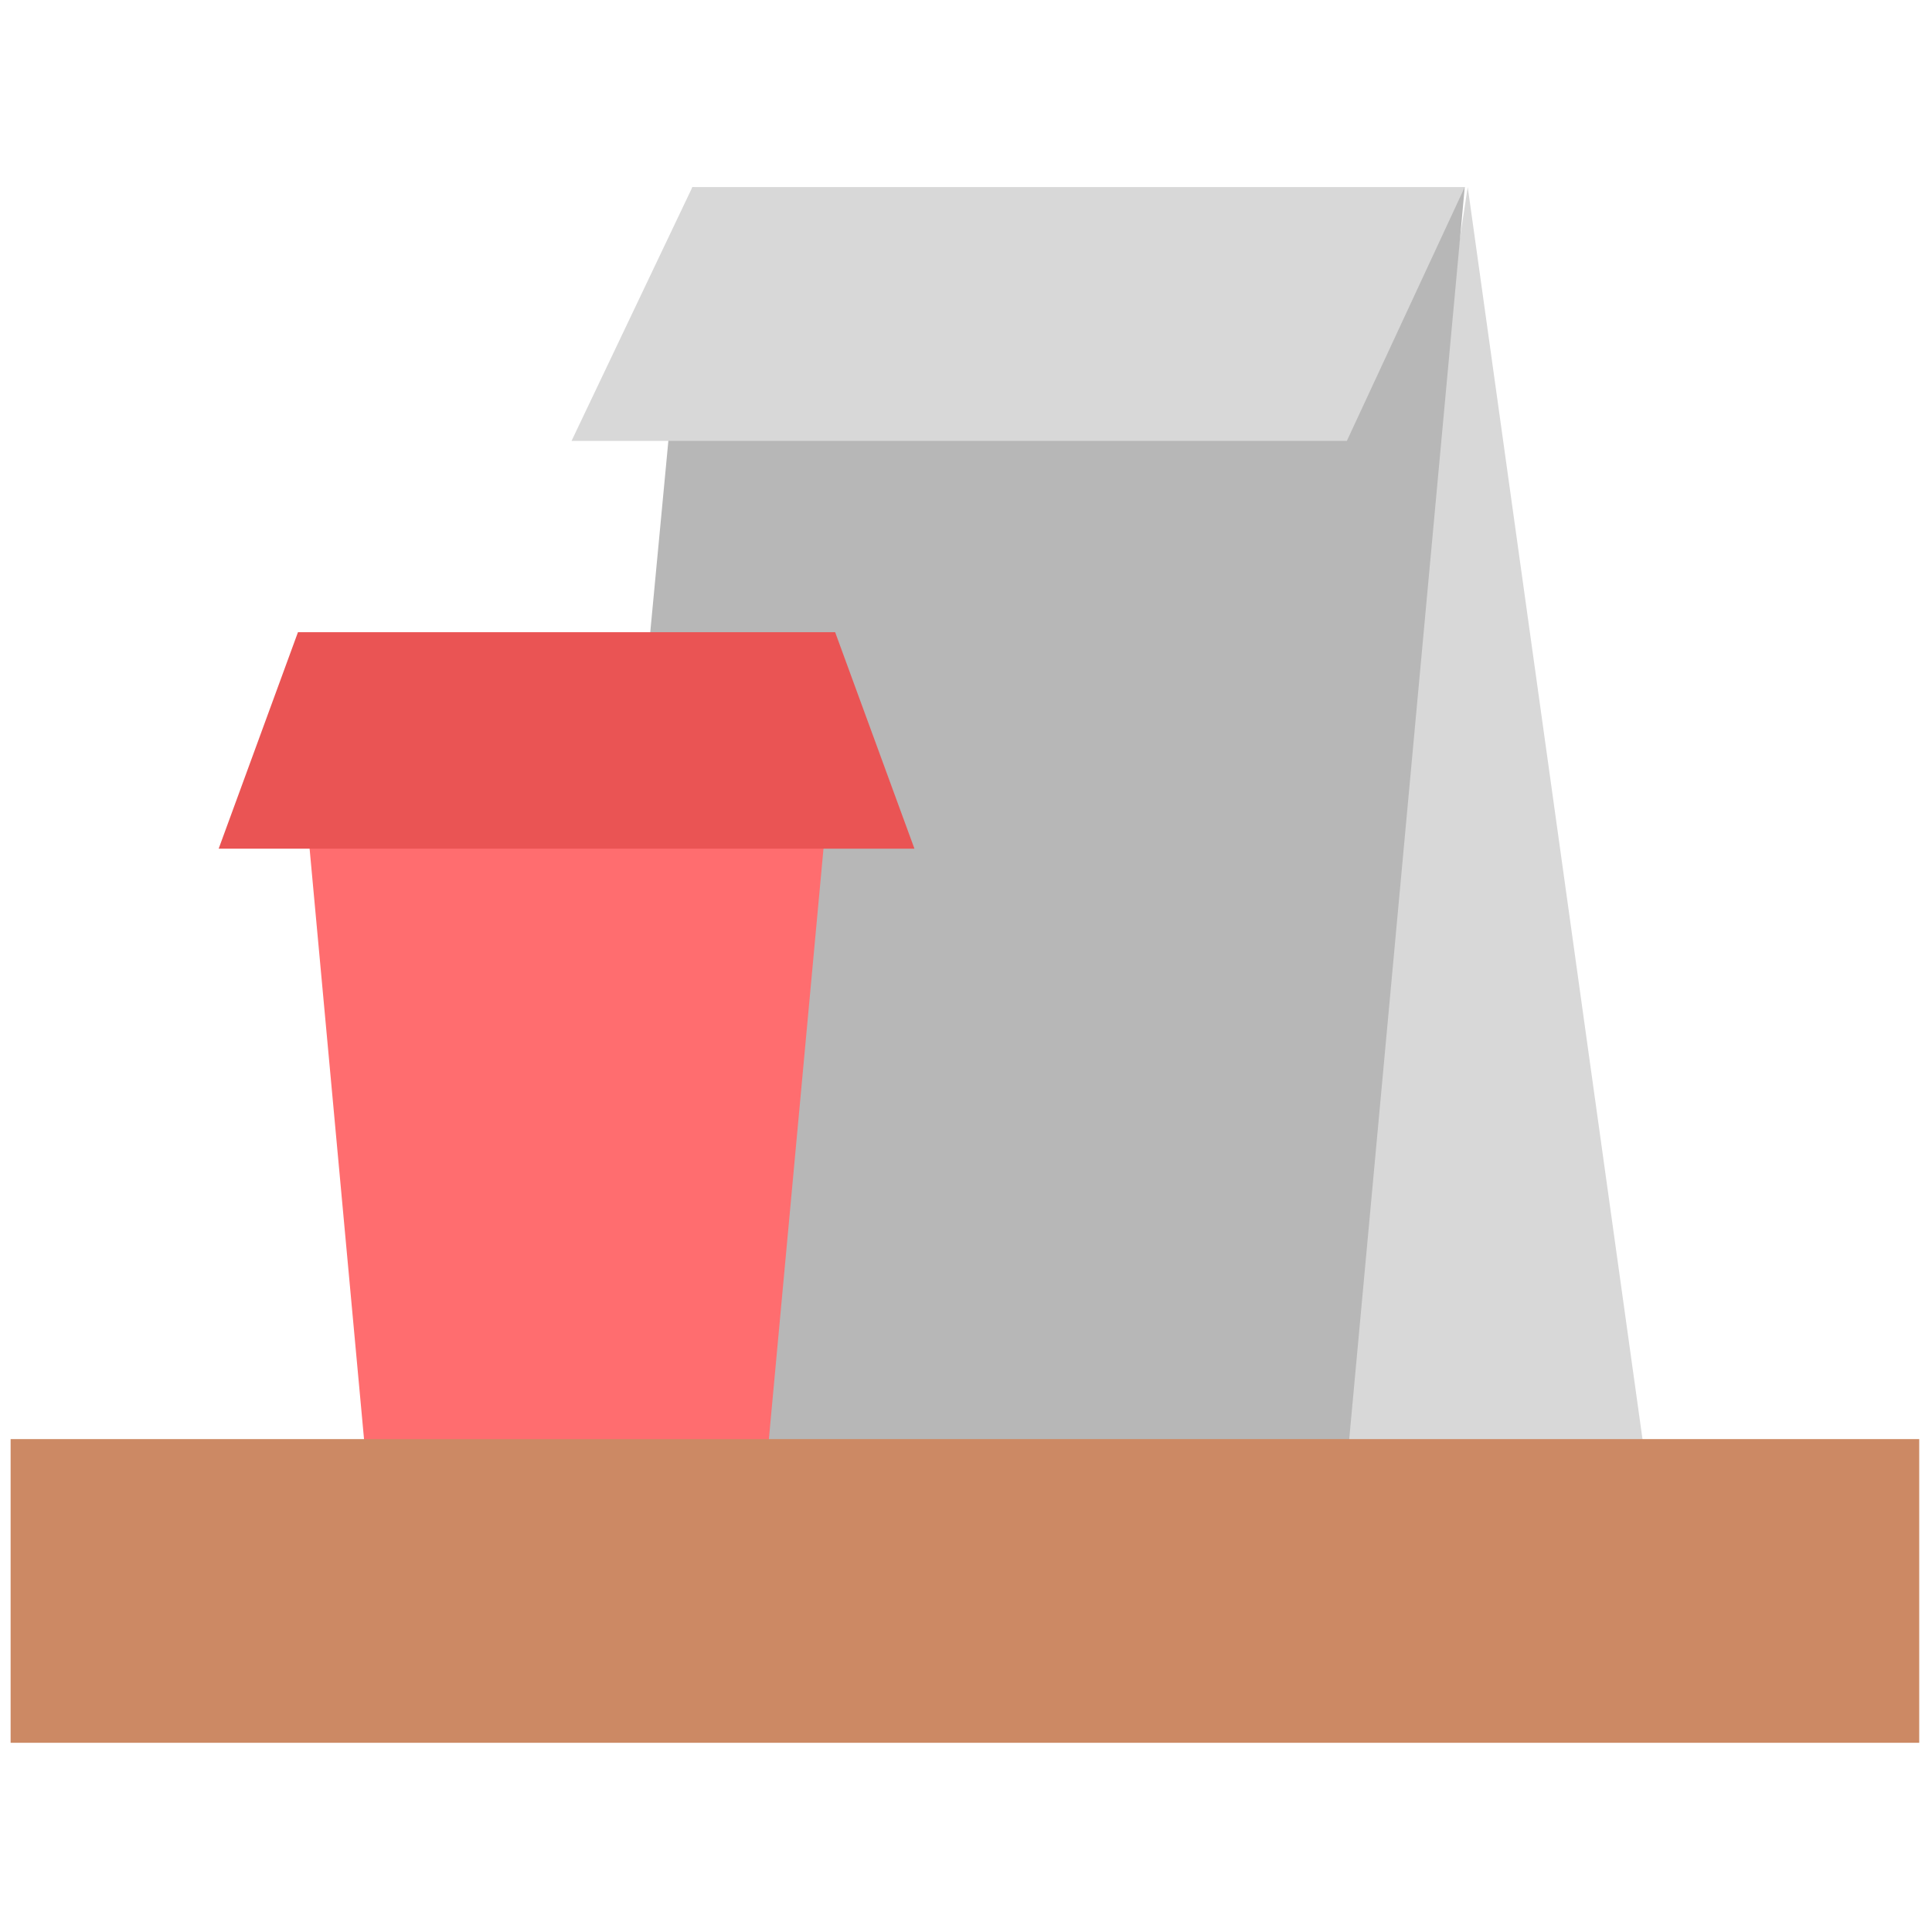 <svg xmlns="http://www.w3.org/2000/svg" xmlns:xlink="http://www.w3.org/1999/xlink" version="1.1" width="256" height="256" viewBox="0 0 256 256" xml:space="preserve">

<defs>
</defs>
<g style="stroke: none; stroke-width: 0; stroke-dasharray: none; stroke-linecap: butt; stroke-linejoin: miter; stroke-miterlimit: 10; fill: none; fill-rule: nonzero; opacity: 1;" transform="translate(1.407 1.407) scale(2.81 2.81)" >
	<polygon points="59.46,68.5 68.71,8.32 77.11,68.5 " style="stroke: none; stroke-width: 1; stroke-dasharray: none; stroke-linecap: butt; stroke-linejoin: miter; stroke-miterlimit: 10; fill: rgb(216,216,216); fill-rule: nonzero; opacity: 1;" transform="  matrix(1 0 0 1 0 0) "/>
	<path d="M 26.452 68.505 l 5.697 -60.187 c 11.265 4.113 23.412 4.08 36.421 0 l -5.554 60.187 H 26.452 z" style="stroke: none; stroke-width: 1; stroke-dasharray: none; stroke-linecap: butt; stroke-linejoin: miter; stroke-miterlimit: 10; fill: rgb(183,183,183); fill-rule: nonzero; opacity: 1;" transform=" matrix(1 0 0 1 0 0) " stroke-linecap="round" />
	<polygon points="26.45,20.29 63.01,20.29 68.57,8.32 32.15,8.32 " style="stroke: none; stroke-width: 1; stroke-dasharray: none; stroke-linecap: butt; stroke-linejoin: miter; stroke-miterlimit: 10; fill: rgb(216,216,216); fill-rule: nonzero; opacity: 1;" transform="  matrix(1 0 0 1 0 0) "/>
	<polygon points="38.44,38.34 13.99,38.34 16.77,68.5 35.65,68.5 " style="stroke: none; stroke-width: 1; stroke-dasharray: none; stroke-linecap: butt; stroke-linejoin: miter; stroke-miterlimit: 10; fill: rgb(255,109,111); fill-rule: nonzero; opacity: 1;" transform="  matrix(1 0 0 1 0 0) "/>
	<polygon points="42.62,39.52 9.81,39.52 13.55,29.31 38.88,29.31 " style="stroke: none; stroke-width: 1; stroke-dasharray: none; stroke-linecap: butt; stroke-linejoin: miter; stroke-miterlimit: 10; fill: rgb(234,84,84); fill-rule: nonzero; opacity: 1;" transform="  matrix(1 0 0 1 0 0) "/>
	<rect x="0" y="67.36" rx="0" ry="0" width="90" height="14.32" style="stroke: none; stroke-width: 1; stroke-dasharray: none; stroke-linecap: butt; stroke-linejoin: miter; stroke-miterlimit: 10; fill: rgb(204,137,100); fill-rule: nonzero; opacity: 1;" transform=" matrix(1 0 0 1 0 0) "/>
</g>
</svg>